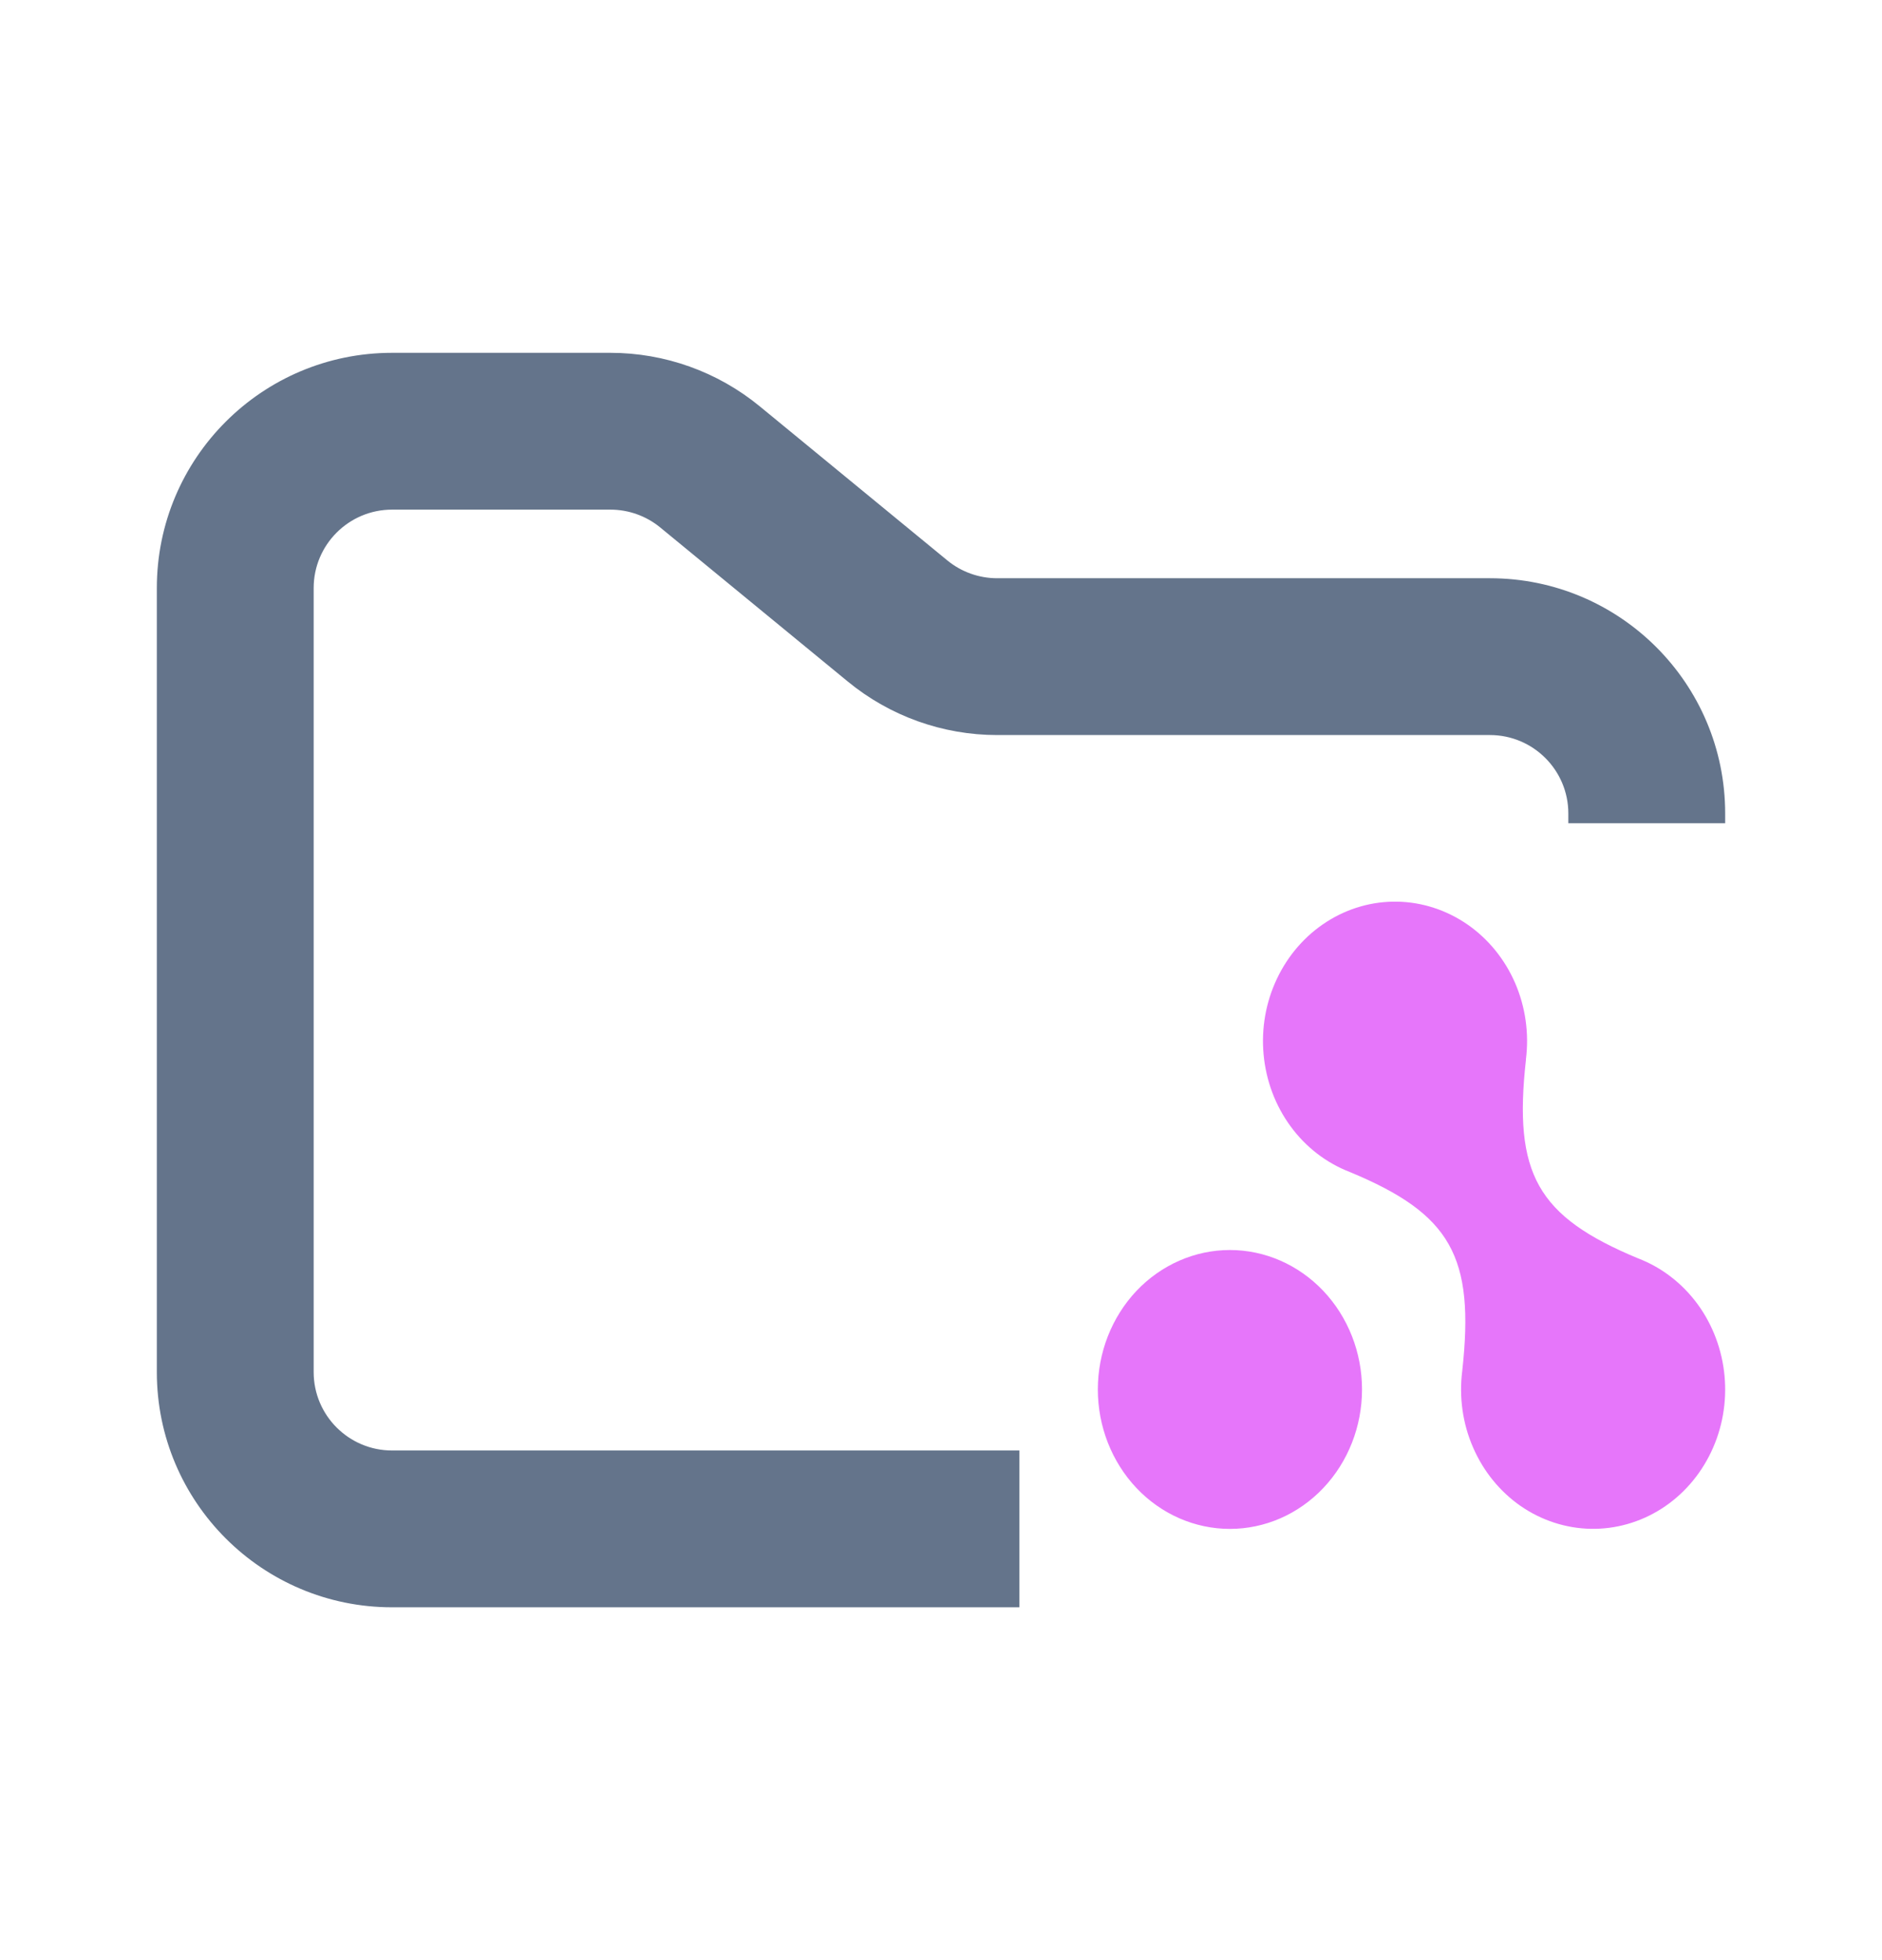 <svg width="24" height="25" viewBox="0 0 24 25" fill="none" xmlns="http://www.w3.org/2000/svg">
<path fill-rule="evenodd" clip-rule="evenodd" d="M5 4.5C3.343 4.5 2 5.843 2 7.5V17.5C2 19.157 3.343 20.5 5 20.5H13V18.5H5C4.448 18.5 4 18.052 4 17.5V7.5C4 6.948 4.448 6.5 5 6.5H7.784C8.015 6.5 8.24 6.58 8.419 6.727L10.812 8.693C11.349 9.134 12.022 9.375 12.716 9.375H19C19.552 9.375 20 9.823 20 10.375V10.5H22V10.375C22 8.718 20.657 7.375 19 7.375H12.716C12.485 7.375 12.26 7.295 12.081 7.148L9.688 5.182C9.151 4.741 8.478 4.5 7.784 4.5H5Z" fill="#64748B"/>
<path d="M17.369 17.722C17.369 18.193 17.191 18.646 16.875 18.979C16.559 19.313 16.131 19.5 15.684 19.5C15.238 19.5 14.809 19.313 14.493 18.979C14.178 18.646 14 18.193 14 17.722C14 17.25 14.178 16.798 14.493 16.464C14.809 16.131 15.238 15.943 15.684 15.943C16.131 15.943 16.559 16.131 16.875 16.464C17.191 16.798 17.369 17.25 17.369 17.722ZM19.459 13.512C19.501 13.18 19.453 12.842 19.321 12.537C19.189 12.233 18.978 11.974 18.712 11.79C18.446 11.607 18.137 11.506 17.82 11.5C17.502 11.494 17.19 11.583 16.918 11.757C16.646 11.931 16.427 12.182 16.285 12.481C16.142 12.781 16.083 13.117 16.114 13.451C16.145 13.784 16.264 14.102 16.459 14.367C16.653 14.632 16.915 14.833 17.213 14.948C18.504 15.484 18.808 16.025 18.647 17.486C18.605 17.818 18.652 18.156 18.785 18.461C18.917 18.766 19.128 19.025 19.393 19.209C19.659 19.392 19.968 19.493 20.286 19.499C20.603 19.505 20.916 19.416 21.187 19.243C21.459 19.07 21.679 18.818 21.821 18.519C21.964 18.219 22.023 17.883 21.992 17.549C21.961 17.216 21.842 16.898 21.648 16.633C21.453 16.368 21.192 16.166 20.893 16.051C19.602 15.515 19.297 14.973 19.46 13.512H19.459Z" fill="#E676FA"/>
</svg>
